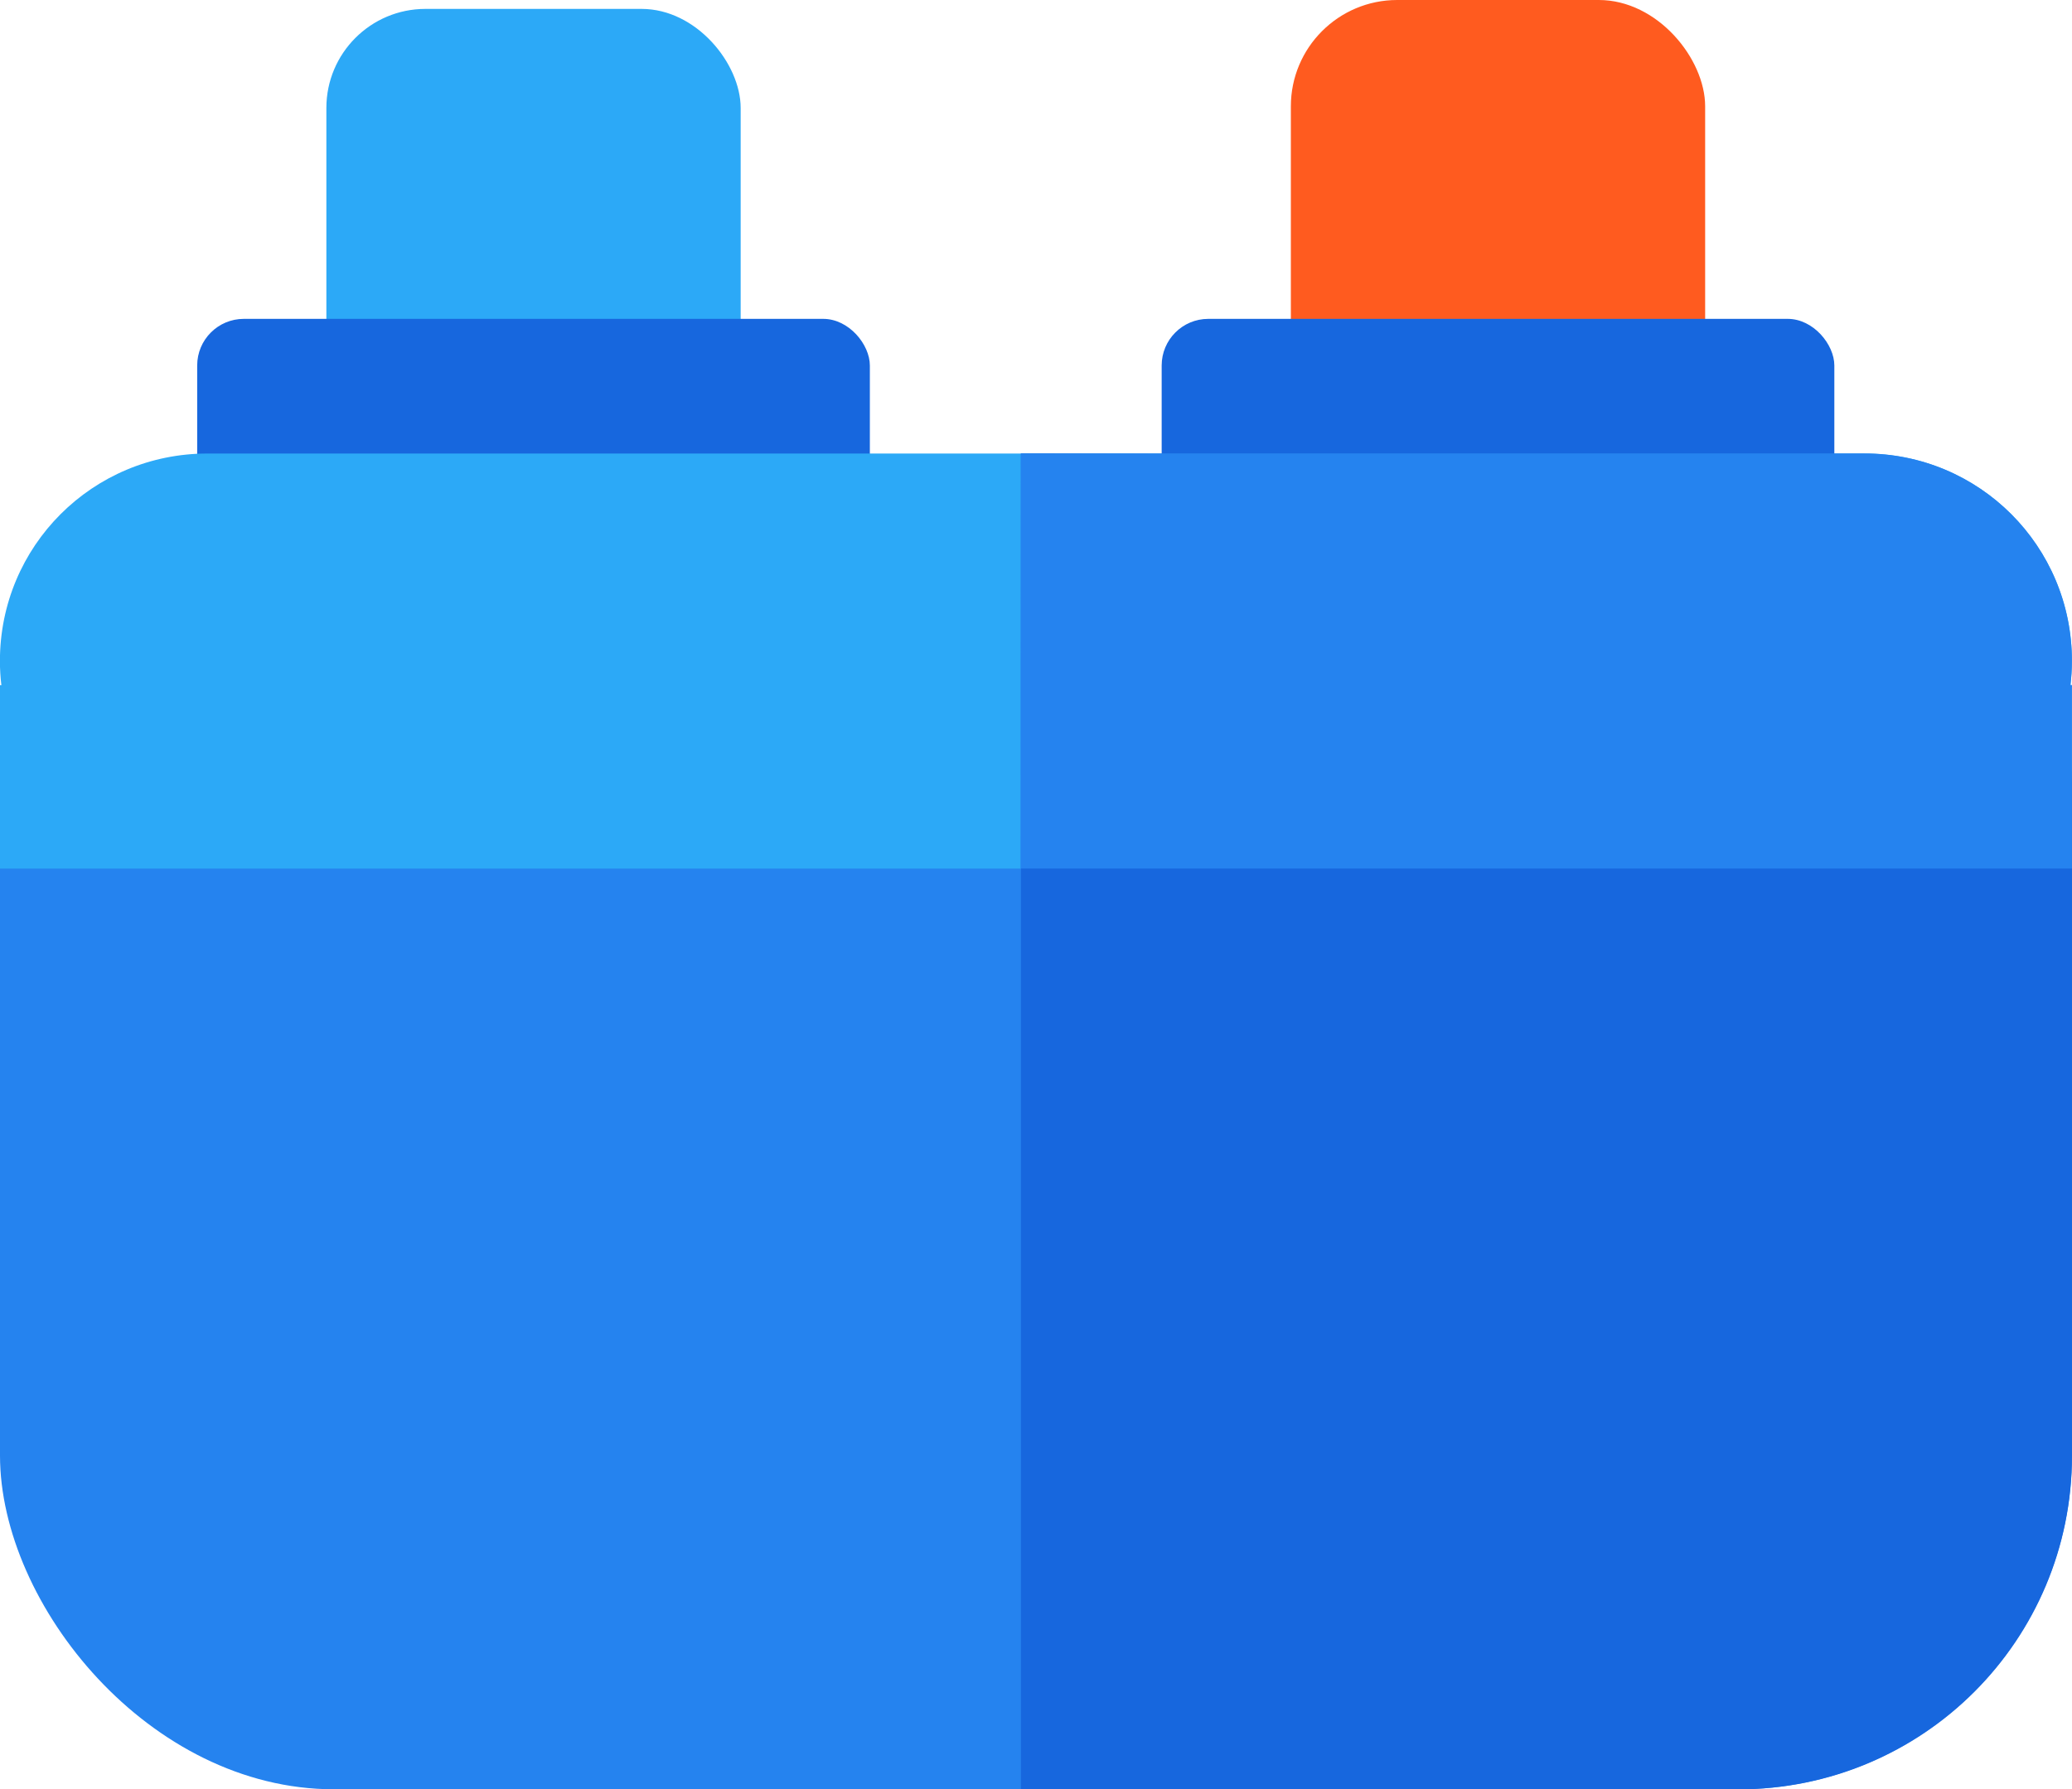<?xml version="1.0" encoding="UTF-8" standalone="no"?>
<!-- Created with Inkscape (http://www.inkscape.org/) -->

<svg
   width="25.597mm"
   height="22.109mm"
   viewBox="0 0 25.597 22.109"
   version="1.1"
   id="svg5"
   xml:space="preserve"
   xmlns:inkscape="http://www.inkscape.org/namespaces/inkscape"
   xmlns:sodipodi="http://sodipodi.sourceforge.net/DTD/sodipodi-0.dtd"
   xmlns="http://www.w3.org/2000/svg"
   xmlns:svg="http://www.w3.org/2000/svg"><sodipodi:namedview
     id="namedview7"
     pagecolor="#ffffff"
     bordercolor="#000000"
     borderopacity="0.25"
     inkscape:showpageshadow="2"
     inkscape:pageopacity="0.0"
     inkscape:pagecheckerboard="0"
     inkscape:deskcolor="#d1d1d1"
     inkscape:document-units="mm"
     showgrid="false" /><defs
     id="defs2" /><g
     inkscape:label="Capa 1"
     inkscape:groupmode="layer"
     id="layer1"
     transform="translate(-134.516,-112.31)"><g
       id="g19363"
       inkscape:export-filename="iconBateri.svg"
       inkscape:export-xdpi="96"
       inkscape:export-ydpi="96"><rect
         style="fill:#2583ef;fill-opacity:1;stroke:none;stroke-width:0.963;stroke-dasharray:none;stroke-opacity:0.951"
         id="rect10484-7"
         width="25.596"
         height="16.468"
         x="134.516"
         y="117.951"
         ry="4.124" /><rect
         style="fill:#2ca9f7;fill-opacity:1;stroke-width:0.075"
         id="rect16617"
         width="5.118"
         height="6.531"
         x="138.548"
         y="112.42"
         ry="1.224" /><rect
         style="fill:#ff5b1f;fill-opacity:1;stroke-width:0.077"
         id="rect16619"
         width="5.118"
         height="7.014"
         x="150.463"
         y="112.31"
         ry="1.314" /><rect
         style="fill:#1767de;fill-opacity:1;stroke-width:0.065"
         id="rect20427"
         width="8.31"
         height="3.074"
         x="136.952"
         y="116.25"
         ry="0.576" /><path
         id="rect16593"
         style="fill:#2ca9f7;fill-opacity:1;stroke-width:0.148"
         d="m 137.079,117.914 c -1.42,0 -2.564,1.143 -2.564,2.564 0,0.101 0.006,0.2 0.018,0.298 h -0.018 v 2.267 h 2.564 20.469 2.564 v -2.267 h -0.018 c 0.011,-0.098 0.018,-0.197 0.018,-0.298 0,-1.42 -1.144,-2.564 -2.564,-2.564 z" /><rect
         style="fill:#1767de;fill-opacity:1;stroke-width:0.065"
         id="rect20356"
         width="8.31"
         height="3.074"
         x="148.867"
         y="116.25"
         ry="0.576" /><path
         id="rect19145"
         style="fill:#1767de;stroke-width:0.963;stroke-opacity:0.951"
         d="m 147.128,117.914 8.861,0.037 c 2.284,0.009 4.124,1.839 4.124,4.124 v 8.221 c 0,2.284 -1.839,4.124 -4.124,4.124 h -8.861 z"
         sodipodi:nodetypes="csssscc" /><path
         id="path19066"
         style="fill:#2583ef;fill-opacity:1;stroke-width:0.148"
         d="m 147.125,123.042 h 10.423 2.564 v -2.267 h -0.018 c 0.011,-0.098 0.018,-0.197 0.018,-0.298 0,-1.42 -1.144,-2.564 -2.564,-2.564 h -10.42 z"
         sodipodi:nodetypes="cccccsscc" /></g></g></svg>
